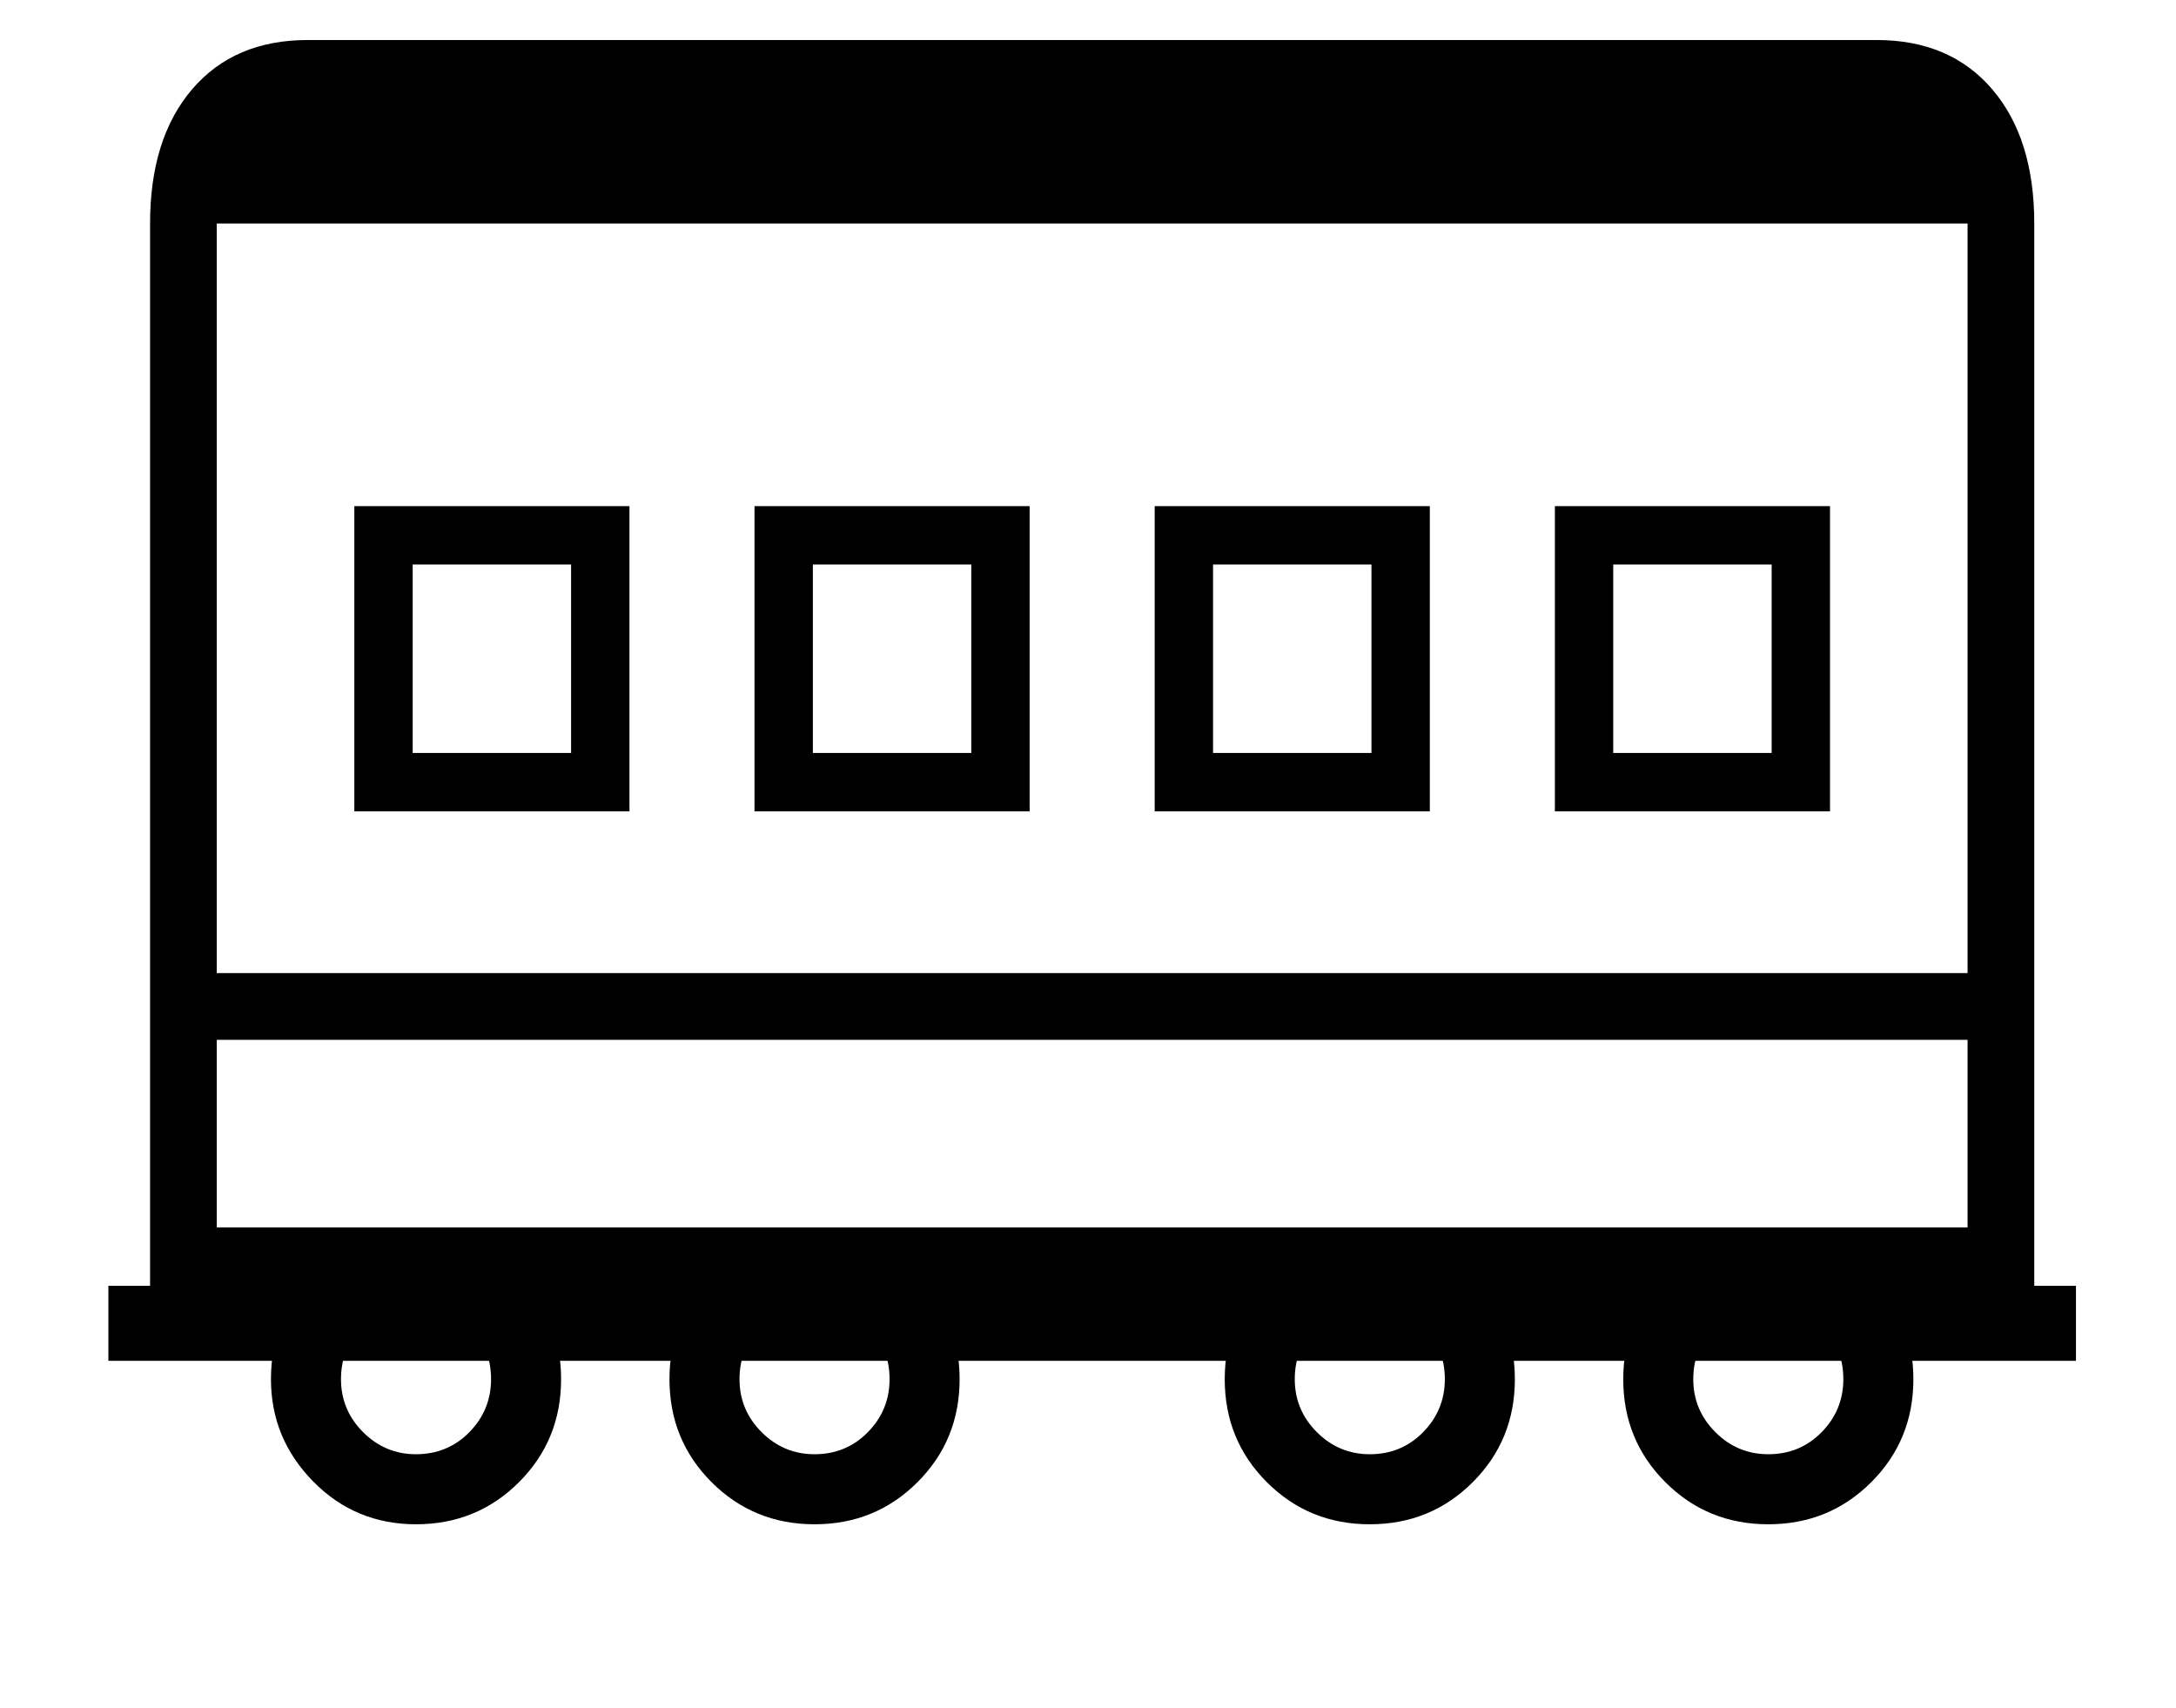 <svg xmlns="http://www.w3.org/2000/svg" viewBox="-10 0 2610 2048"><path d="M120 1632v-90h50V268q0-102 50.5-161T359 48h1882q88 0 138.5 59t50.5 161v1274h50v90zm369 196q-73 0-123.5-51.5T315 1654q0-74 50.5-124t123.5-50 123.5 50.5T663 1654t-50.5 123.5T489 1828zm0-84q38 0 64-26.5t26-63.5q0-38-26-64t-64-26q-37 0-63.5 26t-26.5 64q0 37 26.5 63.5T489 1744zm478 84q-73 0-123.5-50.5T793 1654t50.5-123.5T967 1480t123.5 50.5T1141 1654t-50.5 123.5T967 1828zm0-84q38 0 64-26.5t26-63.5q0-38-26-64t-64-26q-37 0-63.5 26t-26.5 64q0 37 26.5 63.5T967 1744zM415 973V607h330v366zm70-70h190V677H485zm1148 925q-73 0-123.5-50.5T1459 1654t50.5-123.5T1633 1480t123.5 50.5T1807 1654t-50.5 123.5T1633 1828zm0-84q38 0 64-26.5t26-63.5q0-38-26-64t-64-26q-37 0-63.5 26t-26.5 64q0 37 26.5 63.5t63.5 26.5zM210 1247v-80h2180v80zm685-274V607h330v366zm70-70h190V677H965zm-715 569h2100V268H250zm1861 356q-73 0-123.5-50.5T1937 1654t50.5-123.5T2111 1480t123.5 50.5T2285 1654t-50.5 123.5T2111 1828zm0-84q38 0 64-26.5t26-63.5q0-38-26-64t-64-26q-37 0-63.5 26t-26.5 64q0 37 26.5 63.5t63.5 26.5zm-736-771V607h330v366zm70-70h190V677h-190zm410 70V607h330v366zm70-70h190V677h-190z"/></svg>